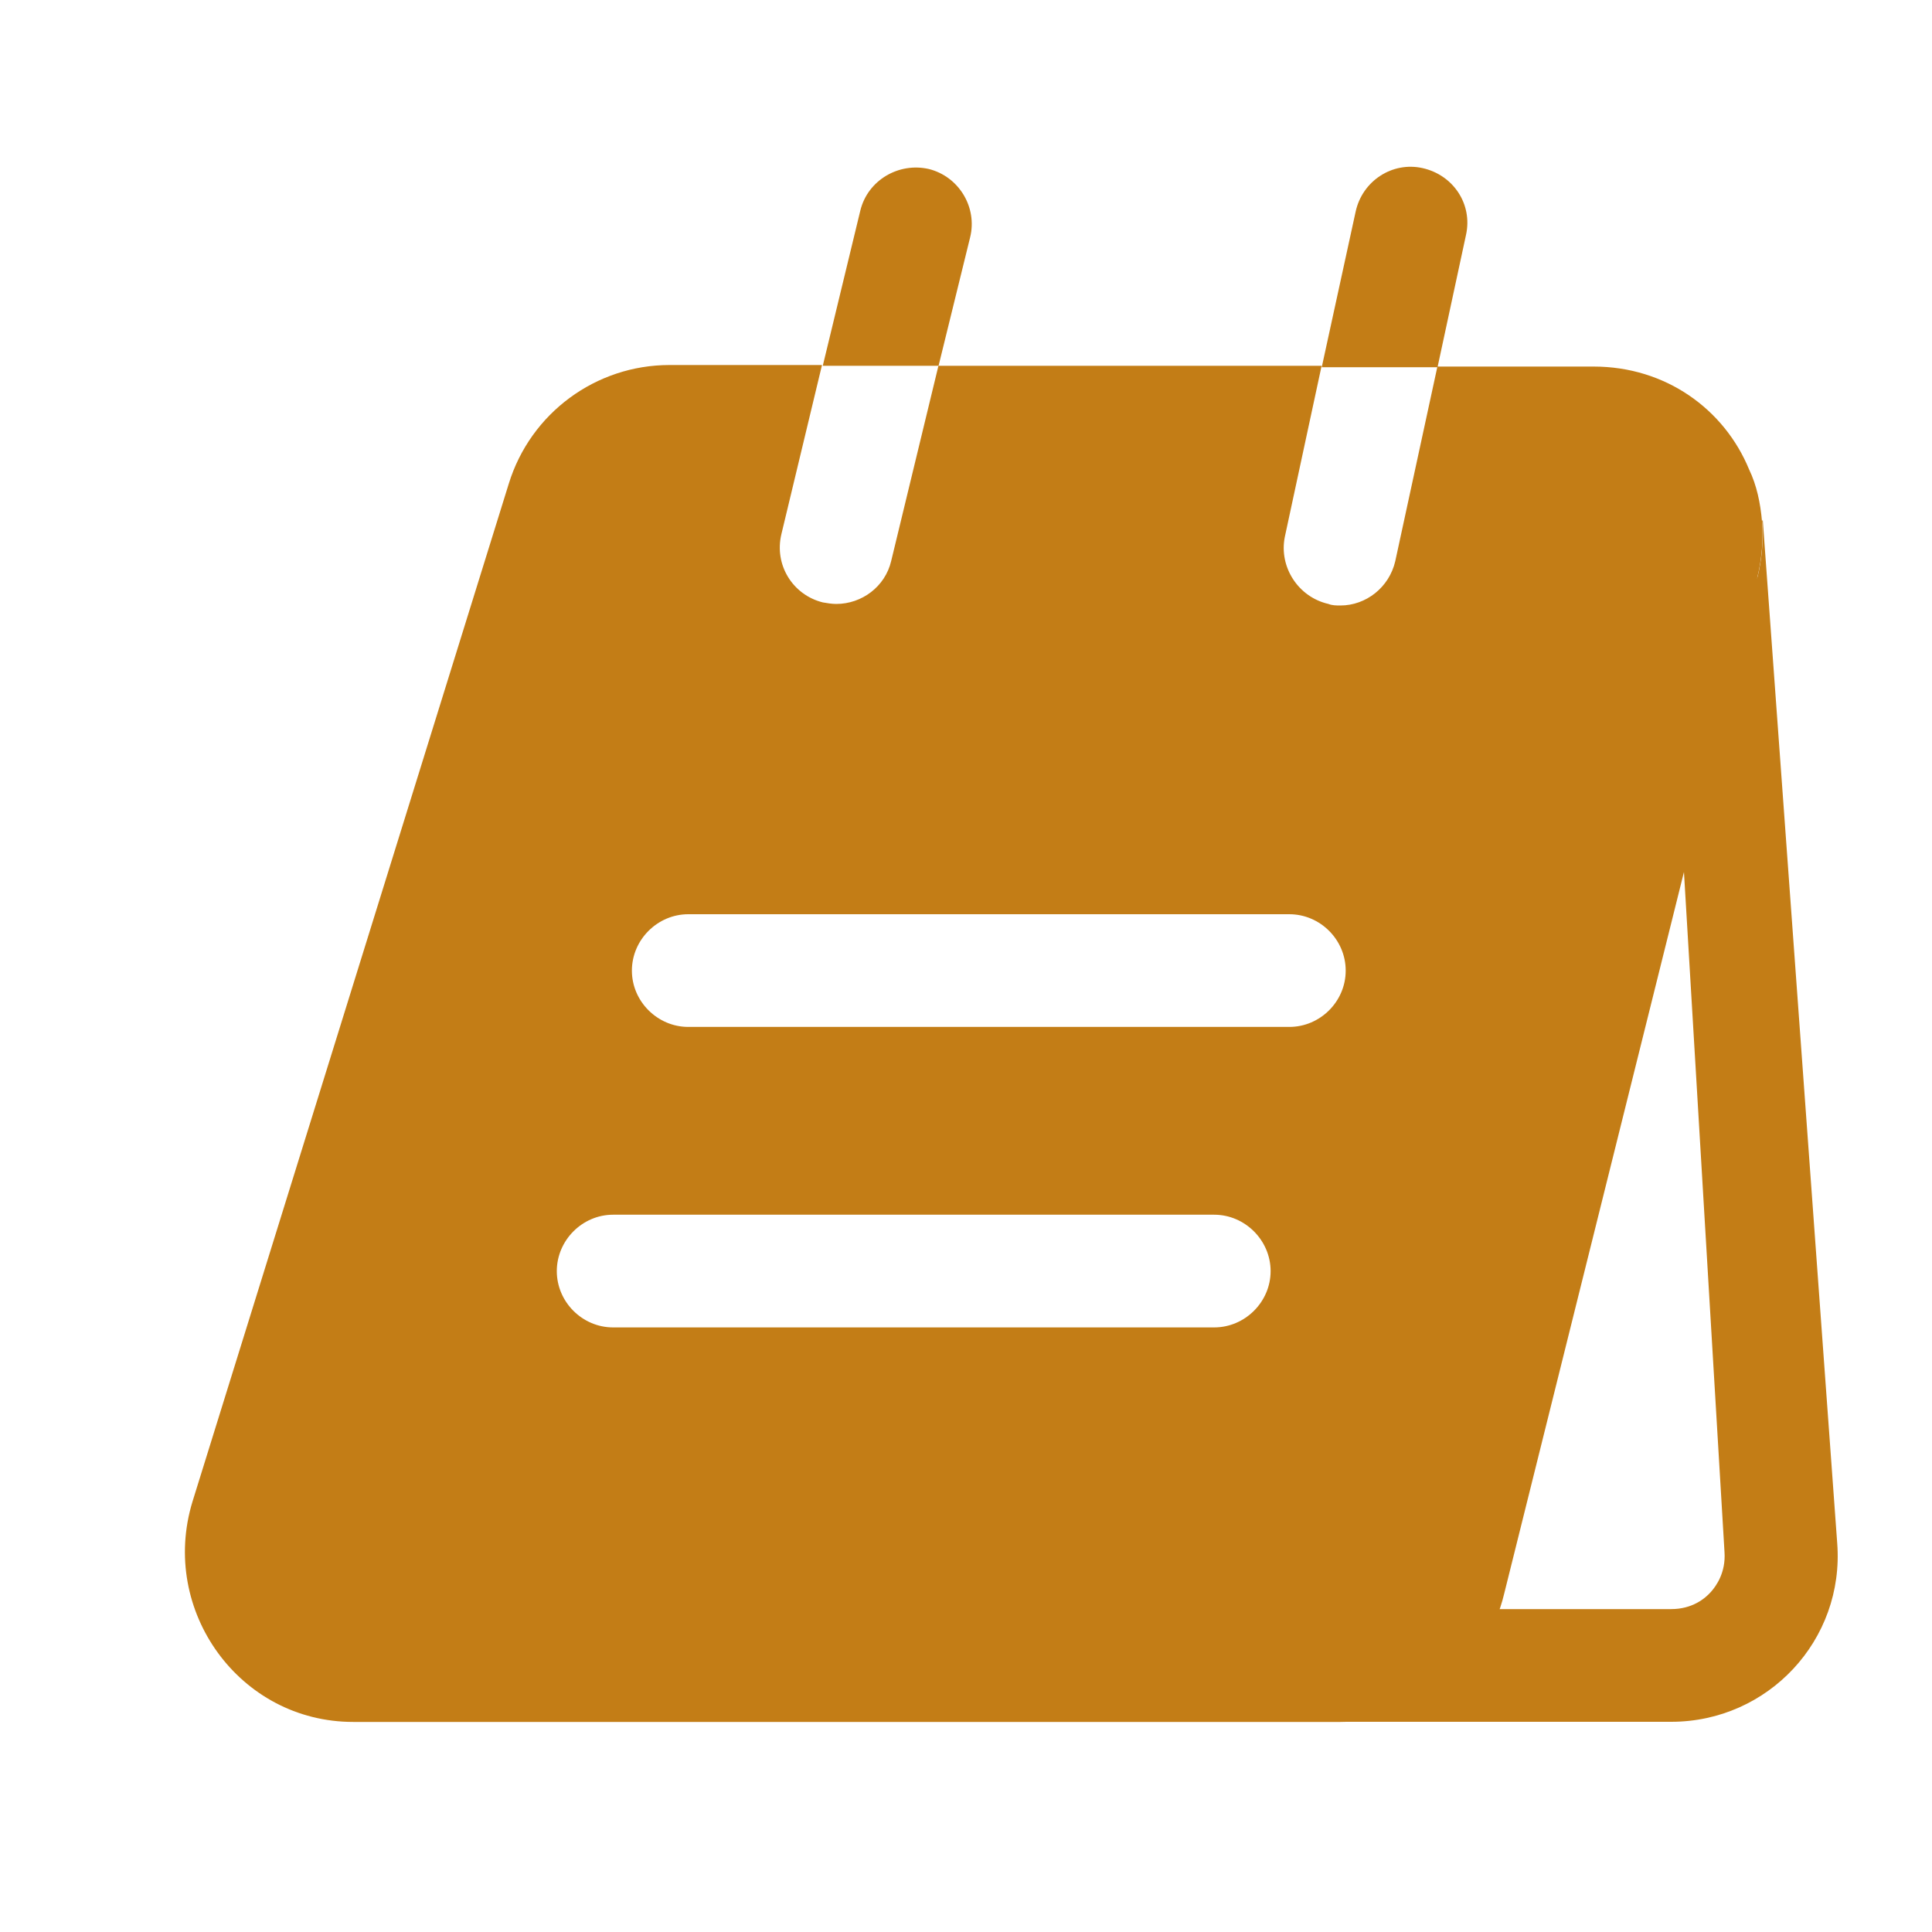 <svg width="15" height="15" viewBox="0 0 15 15" fill="none" xmlns="http://www.w3.org/2000/svg">
<path d="M13.045 6.281L13.389 12.05C13.4 12.208 13.325 12.313 13.284 12.359C13.237 12.412 13.138 12.493 12.975 12.493H11.382L12.642 6.281H13.045ZM13.686 4.035L13.681 4.047C13.692 4.187 13.681 4.333 13.646 4.478L9.346 12.371C9.206 12.96 8.681 13.368 8.075 13.368H12.975C13.727 13.368 14.322 12.733 14.264 11.98L13.686 4.035Z" fill="#C37D16"/>
<path d="M7.532 1.843C7.59 1.609 7.444 1.37 7.211 1.312C6.977 1.259 6.738 1.399 6.68 1.633L6.388 2.84H7.287L7.532 1.843Z" fill="#C37D16"/>
<path d="M11.382 1.824C11.435 1.585 11.283 1.358 11.044 1.305C10.81 1.253 10.577 1.404 10.525 1.644L10.262 2.851H11.161L11.382 1.824Z" fill="#C37D16"/>
<path d="M13.58 3.645C13.388 3.178 12.933 2.846 12.373 2.846H11.16L10.833 4.356C10.786 4.561 10.605 4.701 10.407 4.701C10.378 4.701 10.343 4.701 10.314 4.689C10.08 4.636 9.929 4.403 9.975 4.17L10.261 2.84H7.286L6.919 4.356C6.872 4.555 6.691 4.689 6.493 4.689C6.458 4.689 6.423 4.683 6.388 4.677C6.155 4.619 6.009 4.386 6.067 4.146L6.382 2.834H5.198C4.626 2.834 4.119 3.207 3.95 3.756L1.494 11.66C1.237 12.506 1.861 13.369 2.742 13.369H10.407C11.014 13.369 11.539 12.961 11.679 12.371L13.645 4.479C13.68 4.333 13.691 4.187 13.68 4.047C13.668 3.907 13.639 3.767 13.58 3.645ZM9.427 10.306H4.76C4.521 10.306 4.323 10.108 4.323 9.869C4.323 9.63 4.521 9.431 4.76 9.431H9.427C9.666 9.431 9.865 9.63 9.865 9.869C9.865 10.108 9.666 10.306 9.427 10.306ZM10.01 7.973H5.344C5.105 7.973 4.906 7.775 4.906 7.536C4.906 7.296 5.105 7.098 5.344 7.098H10.01C10.25 7.098 10.448 7.296 10.448 7.536C10.448 7.775 10.25 7.973 10.01 7.973Z" fill="#C37D16"/>
</svg>
